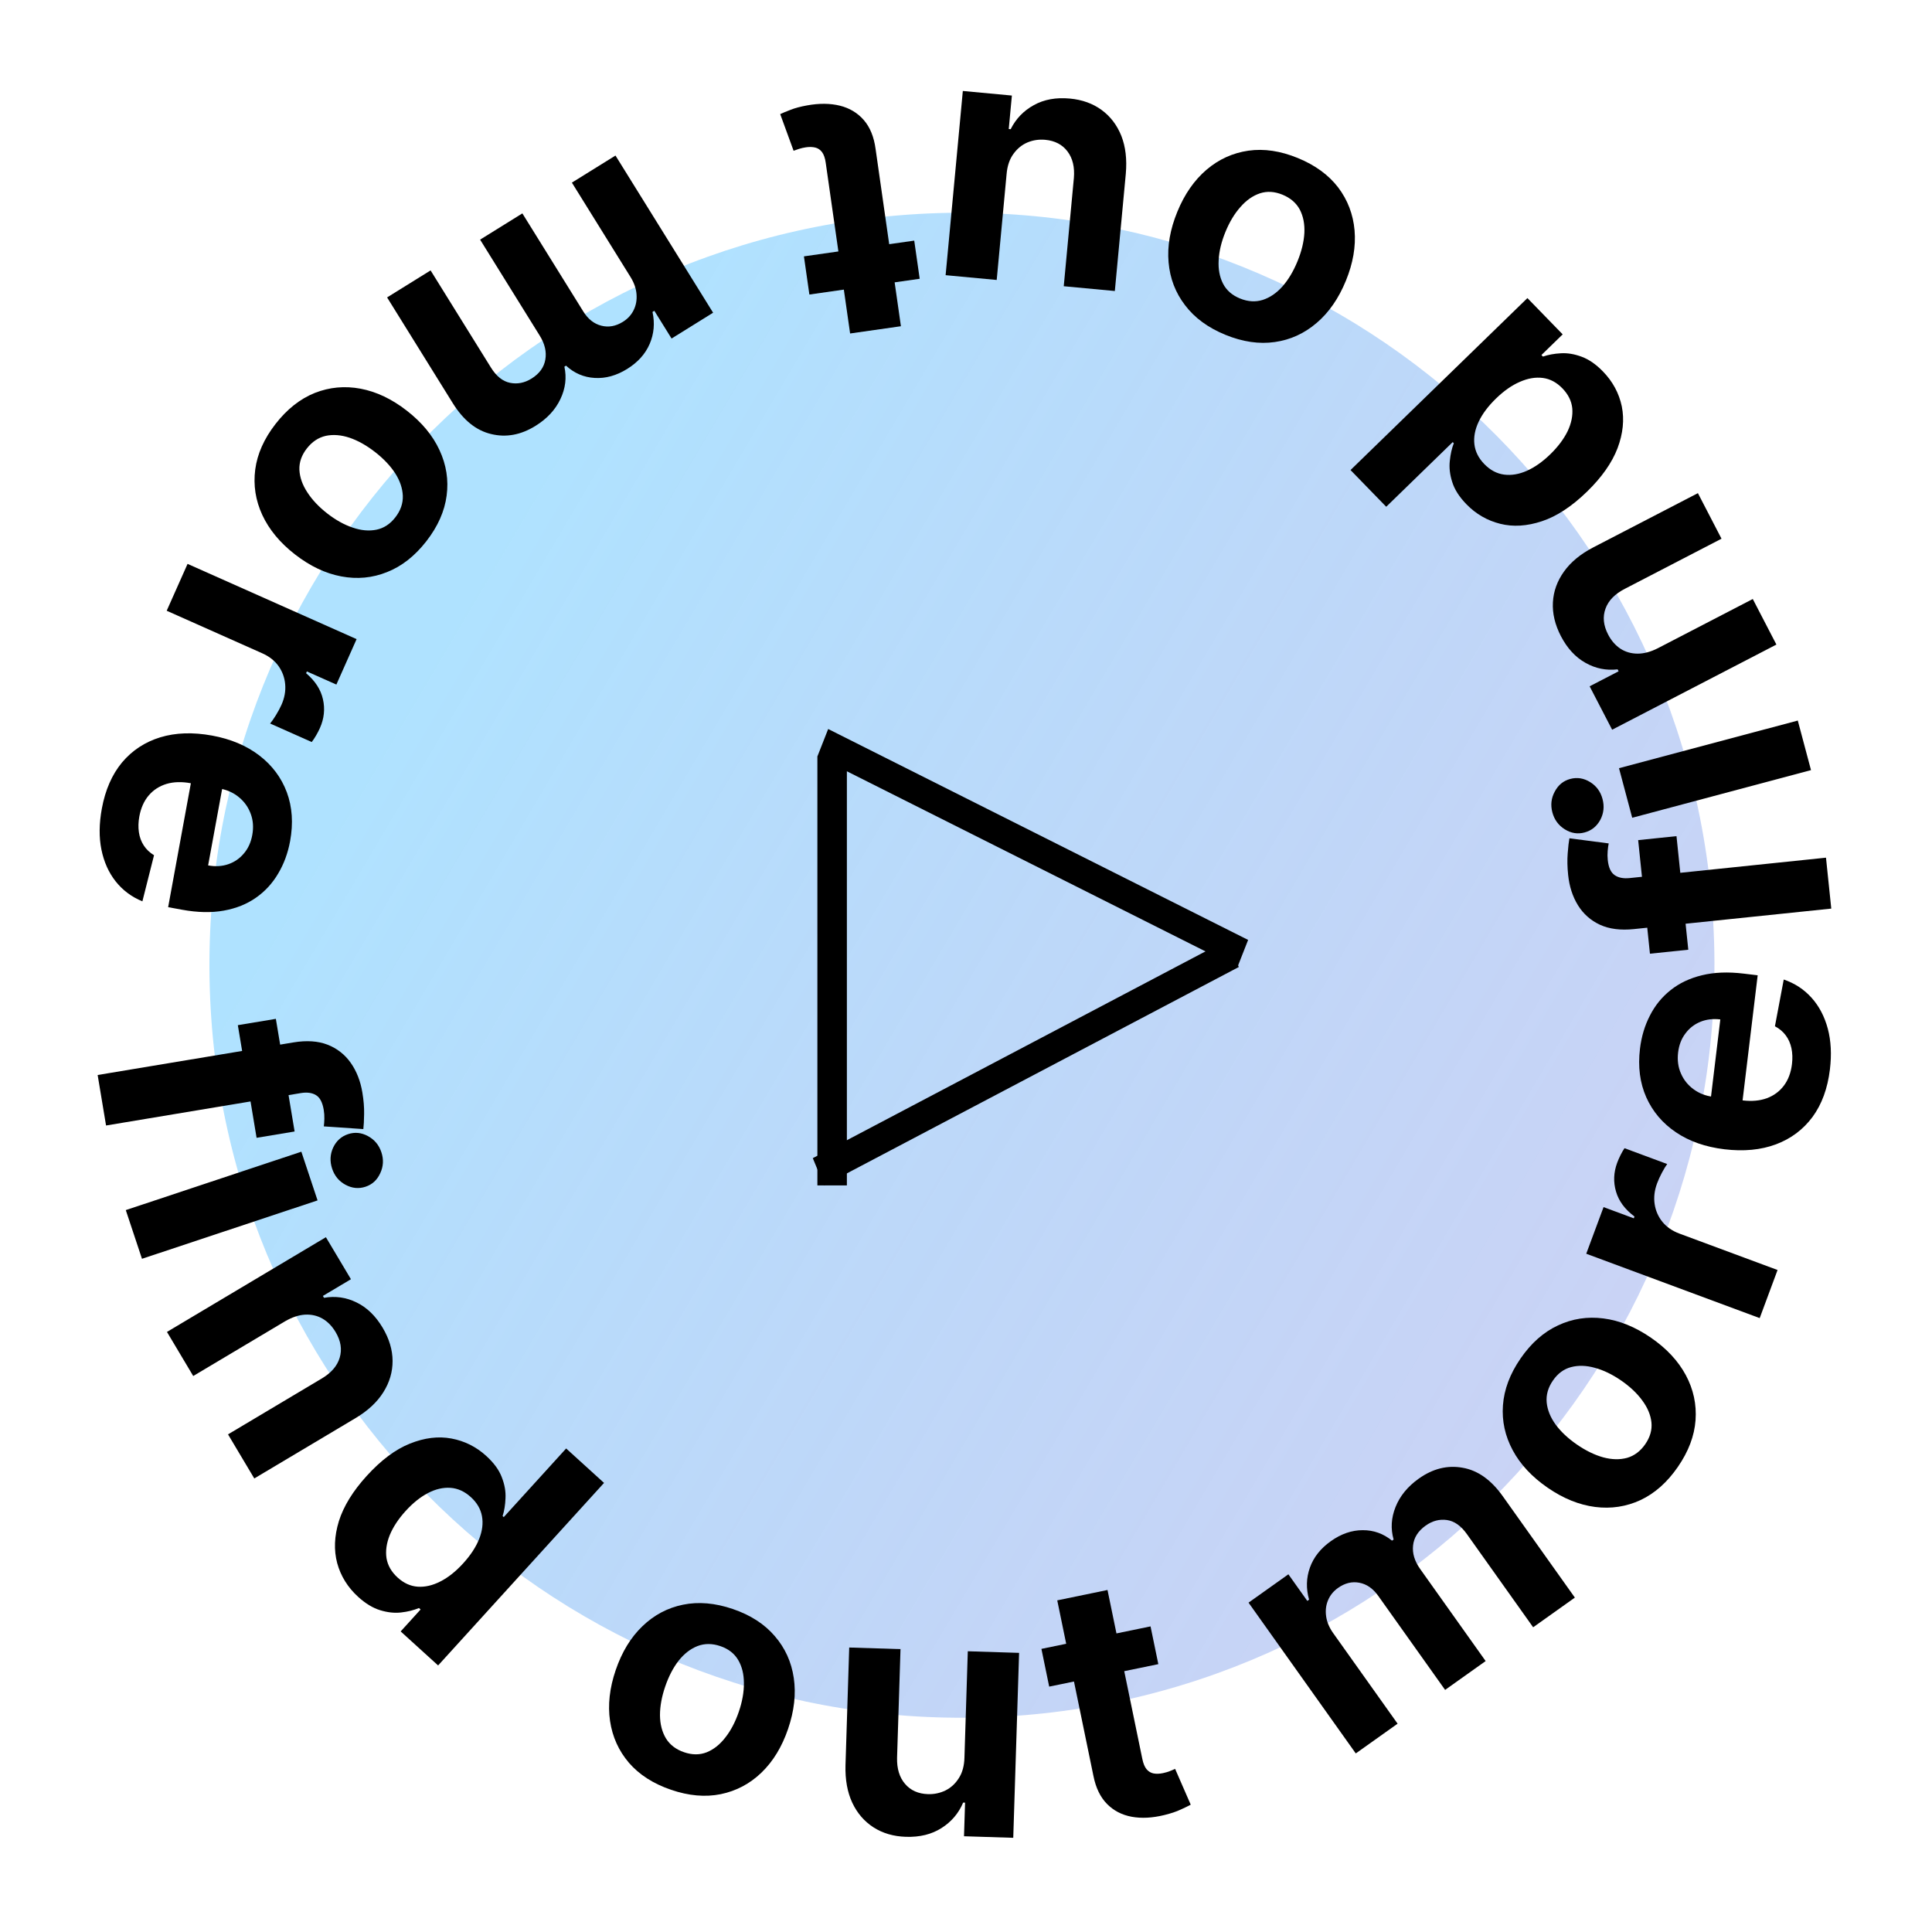 <svg width="131" height="131" viewBox="0 0 131 131" fill="none" xmlns="http://www.w3.org/2000/svg">
<path d="M116.24 64.5C116.764 92.675 94.348 115.94 66.173 116.464C37.998 116.987 14.733 94.572 14.209 66.397C13.686 38.221 36.102 14.957 64.276 14.433C92.451 13.909 115.716 36.325 116.24 64.5Z" fill="url(#paint0_linear_14_20)" fill-opacity="0.45"/>
<path d="M111.076 56.965L113.675 56.695L114.475 64.396L111.875 64.666L111.076 56.965ZM124.17 61.608L110.79 62.997C109.886 63.091 109.117 62.993 108.485 62.703C107.852 62.407 107.355 61.966 106.993 61.379C106.631 60.793 106.409 60.107 106.328 59.322C106.273 58.791 106.263 58.302 106.299 57.855C106.334 57.402 106.372 57.064 106.415 56.841L109.079 57.188C109.049 57.328 109.026 57.501 109.009 57.705C108.992 57.904 108.993 58.106 109.015 58.312C109.068 58.821 109.224 59.163 109.483 59.339C109.736 59.515 110.074 59.581 110.497 59.538L123.812 58.155L124.17 61.608Z" fill="black"/>
<path d="M122.796 52.219L110.673 55.449L109.777 52.087L121.9 48.857L122.796 52.219ZM108.66 54.177C108.794 54.677 108.742 55.15 108.506 55.596C108.263 56.038 107.908 56.322 107.439 56.446C106.976 56.57 106.532 56.499 106.107 56.235C105.675 55.967 105.392 55.583 105.259 55.083C105.126 54.584 105.181 54.112 105.423 53.67C105.659 53.224 106.009 52.939 106.472 52.816C106.94 52.691 107.39 52.763 107.823 53.031C108.248 53.295 108.527 53.677 108.66 54.177Z" fill="black"/>
<path d="M112.409 43.954L118.848 40.616L120.45 43.705L109.312 49.479L107.786 46.535L109.751 45.517L109.683 45.386C108.908 45.475 108.181 45.328 107.503 44.943C106.82 44.561 106.265 43.956 105.836 43.13C105.435 42.356 105.255 41.594 105.295 40.844C105.335 40.093 105.587 39.395 106.05 38.75C106.508 38.108 107.17 37.563 108.035 37.114L115.127 33.438L116.728 36.527L110.188 39.917C109.504 40.266 109.062 40.715 108.863 41.266C108.659 41.82 108.718 42.406 109.039 43.025C109.254 43.44 109.534 43.761 109.878 43.988C110.22 44.209 110.609 44.32 111.045 44.321C111.473 44.32 111.928 44.198 112.409 43.954Z" fill="black"/>
<path d="M108.689 25.188C109.354 25.872 109.779 26.661 109.967 27.557C110.147 28.453 110.051 29.397 109.679 30.389C109.299 31.381 108.607 32.365 107.604 33.34C106.573 34.342 105.555 35.009 104.549 35.342C103.539 35.678 102.597 35.736 101.722 35.516C100.84 35.295 100.078 34.855 99.436 34.195C98.947 33.692 98.624 33.188 98.47 32.686C98.307 32.183 98.253 31.704 98.305 31.251C98.35 30.797 98.441 30.398 98.576 30.053L98.502 29.977L93.993 34.361L91.573 31.872L103.567 20.212L105.958 22.672L104.518 24.072L104.62 24.178C104.984 24.052 105.393 23.977 105.848 23.953C106.295 23.928 106.763 24.008 107.254 24.192C107.74 24.372 108.219 24.704 108.689 25.188ZM105.935 26.328C105.544 25.926 105.105 25.692 104.617 25.628C104.121 25.563 103.602 25.65 103.059 25.889C102.513 26.123 101.973 26.501 101.438 27.021C100.903 27.541 100.51 28.067 100.26 28.598C100.01 29.13 99.914 29.641 99.973 30.131C100.031 30.621 100.256 31.067 100.647 31.469C101.046 31.879 101.493 32.116 101.989 32.181C102.484 32.245 103 32.158 103.535 31.92C104.069 31.681 104.596 31.309 105.116 30.804C105.639 30.295 106.031 29.773 106.293 29.238C106.547 28.703 106.652 28.186 106.609 27.689C106.559 27.191 106.334 26.738 105.935 26.328Z" fill="black"/>
<path d="M87.997 10.714C89.171 11.195 90.084 11.86 90.736 12.71C91.38 13.563 91.751 14.533 91.847 15.62C91.941 16.712 91.744 17.852 91.256 19.041C90.765 20.24 90.104 21.193 89.272 21.9C88.439 22.612 87.495 23.043 86.439 23.192C85.376 23.345 84.257 23.181 83.083 22.7C81.909 22.218 81 21.551 80.355 20.698C79.703 19.849 79.33 18.878 79.236 17.786C79.14 16.699 79.338 15.556 79.83 14.357C80.317 13.168 80.978 12.218 81.811 11.506C82.642 10.799 83.589 10.369 84.652 10.216C85.708 10.067 86.823 10.232 87.997 10.714ZM86.959 13.201C86.425 12.982 85.917 12.951 85.436 13.107C84.952 13.267 84.511 13.575 84.113 14.03C83.71 14.482 83.37 15.046 83.093 15.721C82.816 16.396 82.662 17.037 82.632 17.642C82.597 18.245 82.695 18.774 82.926 19.228C83.158 19.682 83.541 20.018 84.075 20.237C84.614 20.458 85.131 20.49 85.624 20.334C86.113 20.175 86.559 19.87 86.962 19.417C87.361 18.962 87.698 18.397 87.975 17.722C88.252 17.047 88.408 16.408 88.443 15.805C88.474 15.199 88.37 14.668 88.134 14.212C87.89 13.759 87.498 13.422 86.959 13.201Z" fill="black"/>
<path d="M68.252 11.81L67.582 18.983L64.118 18.659L65.285 6.168L68.611 6.479L68.399 8.748L68.529 8.76C68.88 8.055 69.404 7.51 70.101 7.127C70.793 6.743 71.608 6.595 72.546 6.683C73.381 6.761 74.098 7.019 74.697 7.458C75.296 7.897 75.741 8.483 76.034 9.215C76.321 9.948 76.421 10.802 76.336 11.778L75.592 19.732L72.128 19.408L72.814 12.073C72.877 11.335 72.734 10.734 72.383 10.269C72.033 9.804 71.53 9.541 70.874 9.48C70.456 9.441 70.057 9.499 69.676 9.655C69.295 9.816 68.975 10.076 68.717 10.435C68.454 10.793 68.299 11.252 68.252 11.81Z" fill="black"/>
<path d="M54.88 19.971L54.511 17.383L61.99 16.315L62.36 18.902L54.88 19.971ZM61.087 22.12L57.642 22.612L55.988 11.034C55.943 10.716 55.859 10.475 55.736 10.311C55.615 10.152 55.463 10.05 55.28 10.005C55.092 9.96 54.882 9.954 54.651 9.987C54.489 10.01 54.329 10.047 54.171 10.097C54.014 10.152 53.894 10.194 53.81 10.223L52.902 7.737C53.067 7.659 53.3 7.562 53.603 7.447C53.905 7.327 54.278 7.227 54.723 7.147C55.549 6.996 56.292 7.003 56.954 7.167C57.61 7.331 58.148 7.656 58.57 8.14C58.991 8.625 59.257 9.274 59.368 10.089L61.087 22.12Z" fill="black"/>
<path d="M41.733 10.547L48.353 21.204L45.536 22.954L44.368 21.074L44.243 21.151C44.409 21.913 44.345 22.636 44.051 23.319C43.757 24.001 43.249 24.567 42.528 25.015C41.797 25.469 41.061 25.672 40.321 25.626C39.583 25.584 38.937 25.306 38.38 24.793L38.269 24.862C38.431 25.607 38.341 26.34 37.999 27.058C37.656 27.785 37.093 28.391 36.311 28.876C35.317 29.494 34.313 29.678 33.3 29.43C32.284 29.189 31.418 28.49 30.699 27.334L26.247 20.167L29.196 18.335L33.286 24.919C33.654 25.511 34.087 25.858 34.585 25.958C35.084 26.059 35.569 25.963 36.041 25.67C36.577 25.336 36.889 24.905 36.977 24.376C37.068 23.852 36.941 23.312 36.596 22.757L32.554 16.249L35.419 14.469L39.548 21.116C39.873 21.638 40.282 21.961 40.775 22.084C41.263 22.21 41.75 22.123 42.236 21.821C42.565 21.617 42.809 21.35 42.969 21.02C43.127 20.697 43.191 20.34 43.16 19.949C43.131 19.563 42.995 19.173 42.751 18.78L38.777 12.383L41.733 10.547Z" fill="black"/>
<path d="M18.685 28.744C19.464 27.742 20.351 27.042 21.345 26.643C22.34 26.251 23.374 26.155 24.446 26.355C25.523 26.558 26.568 27.055 27.582 27.844C28.605 28.64 29.345 29.533 29.802 30.524C30.264 31.518 30.425 32.543 30.285 33.601C30.146 34.666 29.687 35.699 28.908 36.7C28.128 37.701 27.241 38.398 26.247 38.789C25.253 39.189 24.217 39.287 23.14 39.083C22.068 38.883 21.02 38.386 19.998 37.59C18.983 36.8 18.246 35.909 17.784 34.915C17.327 33.924 17.168 32.896 17.307 31.831C17.447 30.774 17.906 29.745 18.685 28.744ZM20.802 30.412C20.448 30.867 20.281 31.348 20.301 31.854C20.326 32.363 20.503 32.87 20.834 33.376C21.162 33.886 21.613 34.365 22.189 34.814C22.765 35.262 23.34 35.582 23.915 35.774C24.487 35.971 25.022 36.018 25.522 35.917C26.021 35.816 26.448 35.538 26.803 35.082C27.161 34.623 27.331 34.134 27.313 33.616C27.291 33.103 27.117 32.591 26.79 32.081C26.459 31.575 26.006 31.098 25.43 30.65C24.854 30.202 24.28 29.879 23.709 29.683C23.134 29.491 22.595 29.447 22.092 29.553C21.59 29.666 21.16 29.952 20.802 30.412Z" fill="black"/>
<path d="M12.718 38.234L24.179 43.336L22.808 46.417L20.808 45.527L20.755 45.647C21.373 46.172 21.754 46.762 21.898 47.416C22.047 48.073 21.978 48.722 21.693 49.363C21.622 49.523 21.536 49.69 21.434 49.865C21.332 50.04 21.233 50.19 21.136 50.313L18.315 49.058C18.426 48.928 18.558 48.74 18.71 48.492C18.863 48.243 18.987 48.01 19.085 47.791C19.293 47.324 19.377 46.86 19.337 46.401C19.299 45.95 19.149 45.537 18.887 45.164C18.621 44.795 18.255 44.507 17.787 44.299L11.303 41.412L12.718 38.234Z" fill="black"/>
<path d="M6.904 54.833C7.137 53.563 7.594 52.518 8.276 51.696C8.963 50.881 9.825 50.314 10.864 49.995C11.907 49.677 13.08 49.638 14.381 49.876C15.65 50.109 16.719 50.56 17.588 51.228C18.456 51.897 19.076 52.727 19.448 53.72C19.818 54.718 19.892 55.822 19.671 57.032C19.521 57.846 19.251 58.58 18.86 59.234C18.473 59.894 17.972 60.438 17.356 60.868C16.74 61.303 16.011 61.595 15.169 61.746C14.333 61.897 13.39 61.876 12.341 61.684L11.401 61.511L13.311 51.092L15.432 51.481L14.112 58.679C14.605 58.769 15.061 58.742 15.481 58.597C15.9 58.453 16.252 58.21 16.536 57.869C16.824 57.535 17.014 57.118 17.105 56.62C17.201 56.101 17.165 55.618 16.997 55.172C16.834 54.733 16.573 54.364 16.212 54.065C15.857 53.767 15.436 53.571 14.95 53.476L12.934 53.107C12.323 52.995 11.775 53.01 11.289 53.154C10.802 53.303 10.4 53.564 10.082 53.937C9.765 54.311 9.554 54.784 9.448 55.357C9.379 55.738 9.368 56.096 9.418 56.431C9.467 56.767 9.578 57.067 9.751 57.331C9.924 57.595 10.155 57.815 10.444 57.989L9.655 61.116C8.924 60.816 8.32 60.365 7.843 59.763C7.371 59.167 7.049 58.449 6.877 57.609C6.708 56.776 6.718 55.85 6.904 54.833Z" fill="black"/>
<path d="M19.976 76.721L17.398 77.15L16.127 69.512L18.705 69.083L19.976 76.721ZM6.621 72.891L19.89 70.682C20.787 70.533 21.56 70.584 22.209 70.835C22.859 71.091 23.383 71.501 23.78 72.064C24.177 72.627 24.441 73.298 24.57 74.077C24.658 74.603 24.698 75.09 24.689 75.539C24.682 75.993 24.664 76.332 24.636 76.558L21.956 76.375C21.976 76.233 21.989 76.06 21.993 75.855C21.999 75.656 21.984 75.454 21.95 75.25C21.866 74.745 21.69 74.412 21.42 74.253C21.156 74.093 20.815 74.048 20.396 74.117L7.191 76.315L6.621 72.891Z" fill="black"/>
<path d="M8.529 82.051L20.434 78.092L21.532 81.394L9.627 85.353L8.529 82.051ZM22.52 79.24C22.357 78.749 22.379 78.274 22.588 77.815C22.803 77.359 23.141 77.054 23.601 76.901C24.056 76.75 24.503 76.793 24.944 77.031C25.392 77.272 25.697 77.639 25.86 78.129C26.023 78.62 25.997 79.094 25.782 79.55C25.573 80.01 25.241 80.315 24.787 80.466C24.327 80.619 23.873 80.575 23.426 80.334C22.985 80.096 22.683 79.731 22.52 79.24Z" fill="black"/>
<path d="M19.333 89.588L13.102 93.301L11.321 90.312L22.098 83.889L23.796 86.738L21.894 87.871L21.97 87.998C22.739 87.863 23.473 87.967 24.172 88.311C24.876 88.652 25.466 89.222 25.943 90.022C26.389 90.771 26.614 91.521 26.619 92.272C26.623 93.024 26.413 93.736 25.989 94.407C25.569 95.075 24.941 95.659 24.104 96.158L17.242 100.247L15.461 97.258L21.789 93.487C22.452 93.098 22.866 92.623 23.032 92.061C23.203 91.497 23.11 90.915 22.753 90.317C22.513 89.914 22.215 89.611 21.858 89.405C21.503 89.204 21.109 89.116 20.673 89.141C20.246 89.168 19.799 89.317 19.333 89.588Z" fill="black"/>
<path d="M24.286 108.276C23.581 107.635 23.107 106.873 22.864 105.991C22.629 105.108 22.667 104.159 22.977 103.146C23.295 102.133 23.925 101.108 24.866 100.073C25.833 99.009 26.808 98.28 27.791 97.886C28.779 97.489 29.715 97.373 30.602 97.538C31.497 97.704 32.284 98.096 32.965 98.715C33.485 99.188 33.838 99.67 34.023 100.162C34.216 100.654 34.3 101.128 34.276 101.584C34.259 102.04 34.194 102.444 34.079 102.796L34.158 102.867L38.388 98.214L40.957 100.549L29.706 112.926L27.167 110.619L28.518 109.132L28.41 109.033C28.054 109.181 27.651 109.282 27.198 109.334C26.754 109.386 26.281 109.335 25.78 109.182C25.284 109.032 24.785 108.73 24.286 108.276ZM26.964 106.969C27.379 107.346 27.832 107.552 28.323 107.586C28.822 107.62 29.335 107.501 29.862 107.23C30.392 106.961 30.909 106.551 31.41 105.999C31.912 105.447 32.271 104.898 32.488 104.352C32.705 103.806 32.769 103.29 32.68 102.805C32.592 102.32 32.34 101.888 31.925 101.511C31.502 101.127 31.041 100.917 30.542 100.883C30.043 100.849 29.534 100.968 29.015 101.239C28.496 101.511 27.993 101.915 27.506 102.45C27.015 102.99 26.656 103.536 26.428 104.086C26.207 104.636 26.134 105.158 26.207 105.652C26.289 106.145 26.541 106.584 26.964 106.969Z" fill="black"/>
<path d="M45.501 121.357C44.3 120.947 43.349 120.338 42.647 119.528C41.953 118.716 41.525 117.77 41.364 116.691C41.205 115.606 41.333 114.456 41.748 113.24C42.167 112.014 42.77 111.023 43.558 110.268C44.347 109.507 45.264 109.021 46.309 108.808C47.361 108.592 48.487 108.689 49.688 109.099C50.888 109.509 51.836 110.12 52.531 110.933C53.233 111.742 53.663 112.689 53.822 113.773C53.983 114.853 53.854 116.005 53.435 117.232C53.02 118.448 52.417 119.436 51.628 120.196C50.841 120.952 49.922 121.437 48.87 121.654C47.824 121.866 46.702 121.768 45.501 121.357ZM46.388 118.812C46.934 118.999 47.443 119 47.914 118.816C48.387 118.626 48.809 118.293 49.179 117.815C49.555 117.339 49.86 116.756 50.096 116.065C50.332 115.375 50.447 114.727 50.441 114.12C50.44 113.516 50.311 112.994 50.052 112.555C49.794 112.116 49.392 111.803 48.845 111.616C48.294 111.428 47.776 111.427 47.293 111.613C46.815 111.8 46.388 112.132 46.012 112.608C45.642 113.086 45.339 113.67 45.103 114.36C44.867 115.051 44.75 115.698 44.75 116.302C44.756 116.909 44.891 117.432 45.155 117.873C45.425 118.311 45.836 118.624 46.388 118.812Z" fill="black"/>
<path d="M65.395 119.164L65.622 111.964L69.1 112.074L68.704 124.613L65.365 124.508L65.437 122.23L65.306 122.226C65 122.952 64.51 123.527 63.838 123.953C63.171 124.378 62.366 124.576 61.425 124.546C60.587 124.52 59.855 124.306 59.23 123.905C58.606 123.504 58.125 122.947 57.788 122.233C57.456 121.52 57.303 120.674 57.329 119.694L57.581 111.71L61.059 111.82L60.826 119.183C60.808 119.924 60.988 120.515 61.367 120.957C61.745 121.4 62.263 121.631 62.922 121.652C63.341 121.665 63.736 121.582 64.106 121.403C64.477 121.219 64.78 120.94 65.015 120.566C65.256 120.192 65.382 119.725 65.395 119.164Z" fill="black"/>
<path d="M78.013 110.278L78.541 112.838L71.141 114.362L70.614 111.803L78.013 110.278ZM71.687 108.513L75.095 107.81L77.456 119.266C77.52 119.58 77.619 119.816 77.751 119.972C77.882 120.123 78.041 120.215 78.225 120.25C78.416 120.283 78.626 120.275 78.855 120.228C79.015 120.195 79.172 120.149 79.327 120.089C79.48 120.024 79.598 119.975 79.68 119.941L80.738 122.367C80.579 122.455 80.351 122.566 80.056 122.699C79.762 122.838 79.396 122.96 78.956 123.068C78.142 123.269 77.399 123.308 76.729 123.185C76.064 123.061 75.506 122.77 75.056 122.312C74.606 121.854 74.301 121.222 74.14 120.416L71.687 108.513Z" fill="black"/>
<path d="M91.929 118.892L84.658 108.668L87.36 106.746L88.643 108.55L88.763 108.465C88.55 107.714 88.569 106.989 88.82 106.29C89.07 105.59 89.542 104.994 90.234 104.502C90.935 104.003 91.657 103.754 92.399 103.754C93.137 103.75 93.8 103.987 94.387 104.465L94.494 104.389C94.286 103.655 94.33 102.919 94.626 102.18C94.924 101.433 95.448 100.794 96.198 100.26C97.152 99.582 98.142 99.335 99.169 99.52C100.198 99.697 101.106 100.341 101.895 101.45L106.785 108.326L103.956 110.338L99.464 104.021C99.06 103.453 98.606 103.134 98.103 103.065C97.599 102.996 97.121 103.122 96.668 103.444C96.153 103.81 95.869 104.26 95.814 104.793C95.756 105.322 95.916 105.853 96.295 106.386L100.735 112.629L97.986 114.584L93.451 108.207C93.094 107.706 92.666 107.409 92.166 107.317C91.671 107.222 91.19 107.34 90.724 107.671C90.409 107.895 90.182 108.177 90.043 108.517C89.905 108.849 89.864 109.209 89.919 109.597C89.972 109.981 90.132 110.361 90.4 110.738L94.765 116.875L91.929 118.892Z" fill="black"/>
<path d="M113.771 99.46C113.052 100.505 112.208 101.255 111.239 101.712C110.268 102.161 109.242 102.317 108.16 102.18C107.073 102.04 106 101.606 104.942 100.877C103.874 100.142 103.084 99.293 102.569 98.331C102.051 97.366 101.83 96.351 101.908 95.288C101.985 94.216 102.383 93.158 103.102 92.113C103.822 91.068 104.667 90.321 105.637 89.872C106.606 89.415 107.634 89.257 108.721 89.397C109.803 89.534 110.878 89.971 111.945 90.705C113.004 91.434 113.792 92.281 114.311 93.247C114.825 94.209 115.044 95.226 114.967 96.297C114.89 97.36 114.491 98.415 113.771 99.46ZM111.561 97.918C111.888 97.442 112.027 96.953 111.977 96.449C111.923 95.942 111.716 95.446 111.356 94.96C110.999 94.47 110.52 94.018 109.919 93.604C109.318 93.191 108.725 92.904 108.14 92.746C107.558 92.583 107.021 92.567 106.528 92.697C106.035 92.827 105.625 93.13 105.298 93.605C104.967 94.085 104.826 94.583 104.874 95.099C104.926 95.61 105.129 96.111 105.486 96.601C105.846 97.087 106.326 97.536 106.927 97.95C107.528 98.364 108.12 98.652 108.702 98.815C109.287 98.973 109.827 98.985 110.323 98.851C110.818 98.709 111.23 98.397 111.561 97.918Z" fill="black"/>
<path d="M119.317 89.375L107.556 85.01L108.73 81.848L110.782 82.609L110.827 82.487C110.177 82.001 109.759 81.437 109.574 80.793C109.384 80.148 109.411 79.496 109.655 78.837C109.716 78.674 109.791 78.501 109.882 78.32C109.972 78.139 110.062 77.983 110.151 77.854L113.045 78.928C112.943 79.064 112.823 79.261 112.687 79.518C112.551 79.775 112.441 80.016 112.358 80.241C112.18 80.721 112.125 81.188 112.194 81.644C112.26 82.092 112.436 82.494 112.722 82.85C113.01 83.201 113.394 83.466 113.874 83.644L120.528 86.113L119.317 89.375Z" fill="black"/>
<path d="M124.077 72.521C123.922 73.802 123.53 74.874 122.899 75.735C122.264 76.591 121.438 77.21 120.421 77.592C119.399 77.973 118.231 78.084 116.917 77.926C115.636 77.771 114.541 77.387 113.634 76.773C112.726 76.159 112.057 75.368 111.625 74.4C111.194 73.426 111.052 72.329 111.2 71.107C111.299 70.285 111.523 69.536 111.874 68.86C112.219 68.178 112.686 67.603 113.275 67.137C113.864 66.665 114.573 66.328 115.404 66.127C116.229 65.925 117.171 65.888 118.231 66.016L119.18 66.13L117.911 76.647L115.77 76.389L116.647 69.123C116.149 69.063 115.696 69.118 115.286 69.288C114.876 69.458 114.54 69.722 114.277 70.08C114.01 70.431 113.846 70.859 113.785 71.361C113.722 71.886 113.787 72.365 113.982 72.8C114.171 73.229 114.455 73.581 114.833 73.857C115.206 74.132 115.638 74.302 116.129 74.367L118.164 74.613C118.78 74.687 119.327 74.638 119.803 74.465C120.279 74.287 120.665 74.001 120.959 73.609C121.253 73.217 121.435 72.731 121.505 72.153C121.551 71.769 121.54 71.411 121.47 71.079C121.4 70.747 121.271 70.455 121.082 70.202C120.894 69.948 120.649 69.743 120.35 69.587L120.947 66.417C121.695 66.672 122.325 67.085 122.837 67.657C123.345 68.223 123.711 68.92 123.934 69.748C124.153 70.569 124.201 71.494 124.077 72.521Z" fill="black"/>
<line x1="56.423" y1="51.293" x2="56.423" y2="80.377" stroke="black" stroke-width="2"/>
<line y1="-1" x2="31.851" y2="-1" transform="matrix(0.894 0.449 -0.366 0.931 55.423 51.293)" stroke="black" stroke-width="2"/>
<line y1="-1" x2="31.777" y2="-1" transform="matrix(0.885 -0.466 0.381 0.924 55.874 80.377)" stroke="black" stroke-width="2"/>
<defs>
<linearGradient id="paint0_linear_14_20" x1="30.562" y1="42.319" x2="238.88" y2="165.238" gradientUnits="userSpaceOnUse">
<stop stop-color="#4EBFFF"/>
<stop offset="0.602" stop-color="#5647CE" stop-opacity="0.515"/>
<stop offset="1" stop-color="#7A1BA7" stop-opacity="0.195"/>
</linearGradient>
</defs>
</svg>
